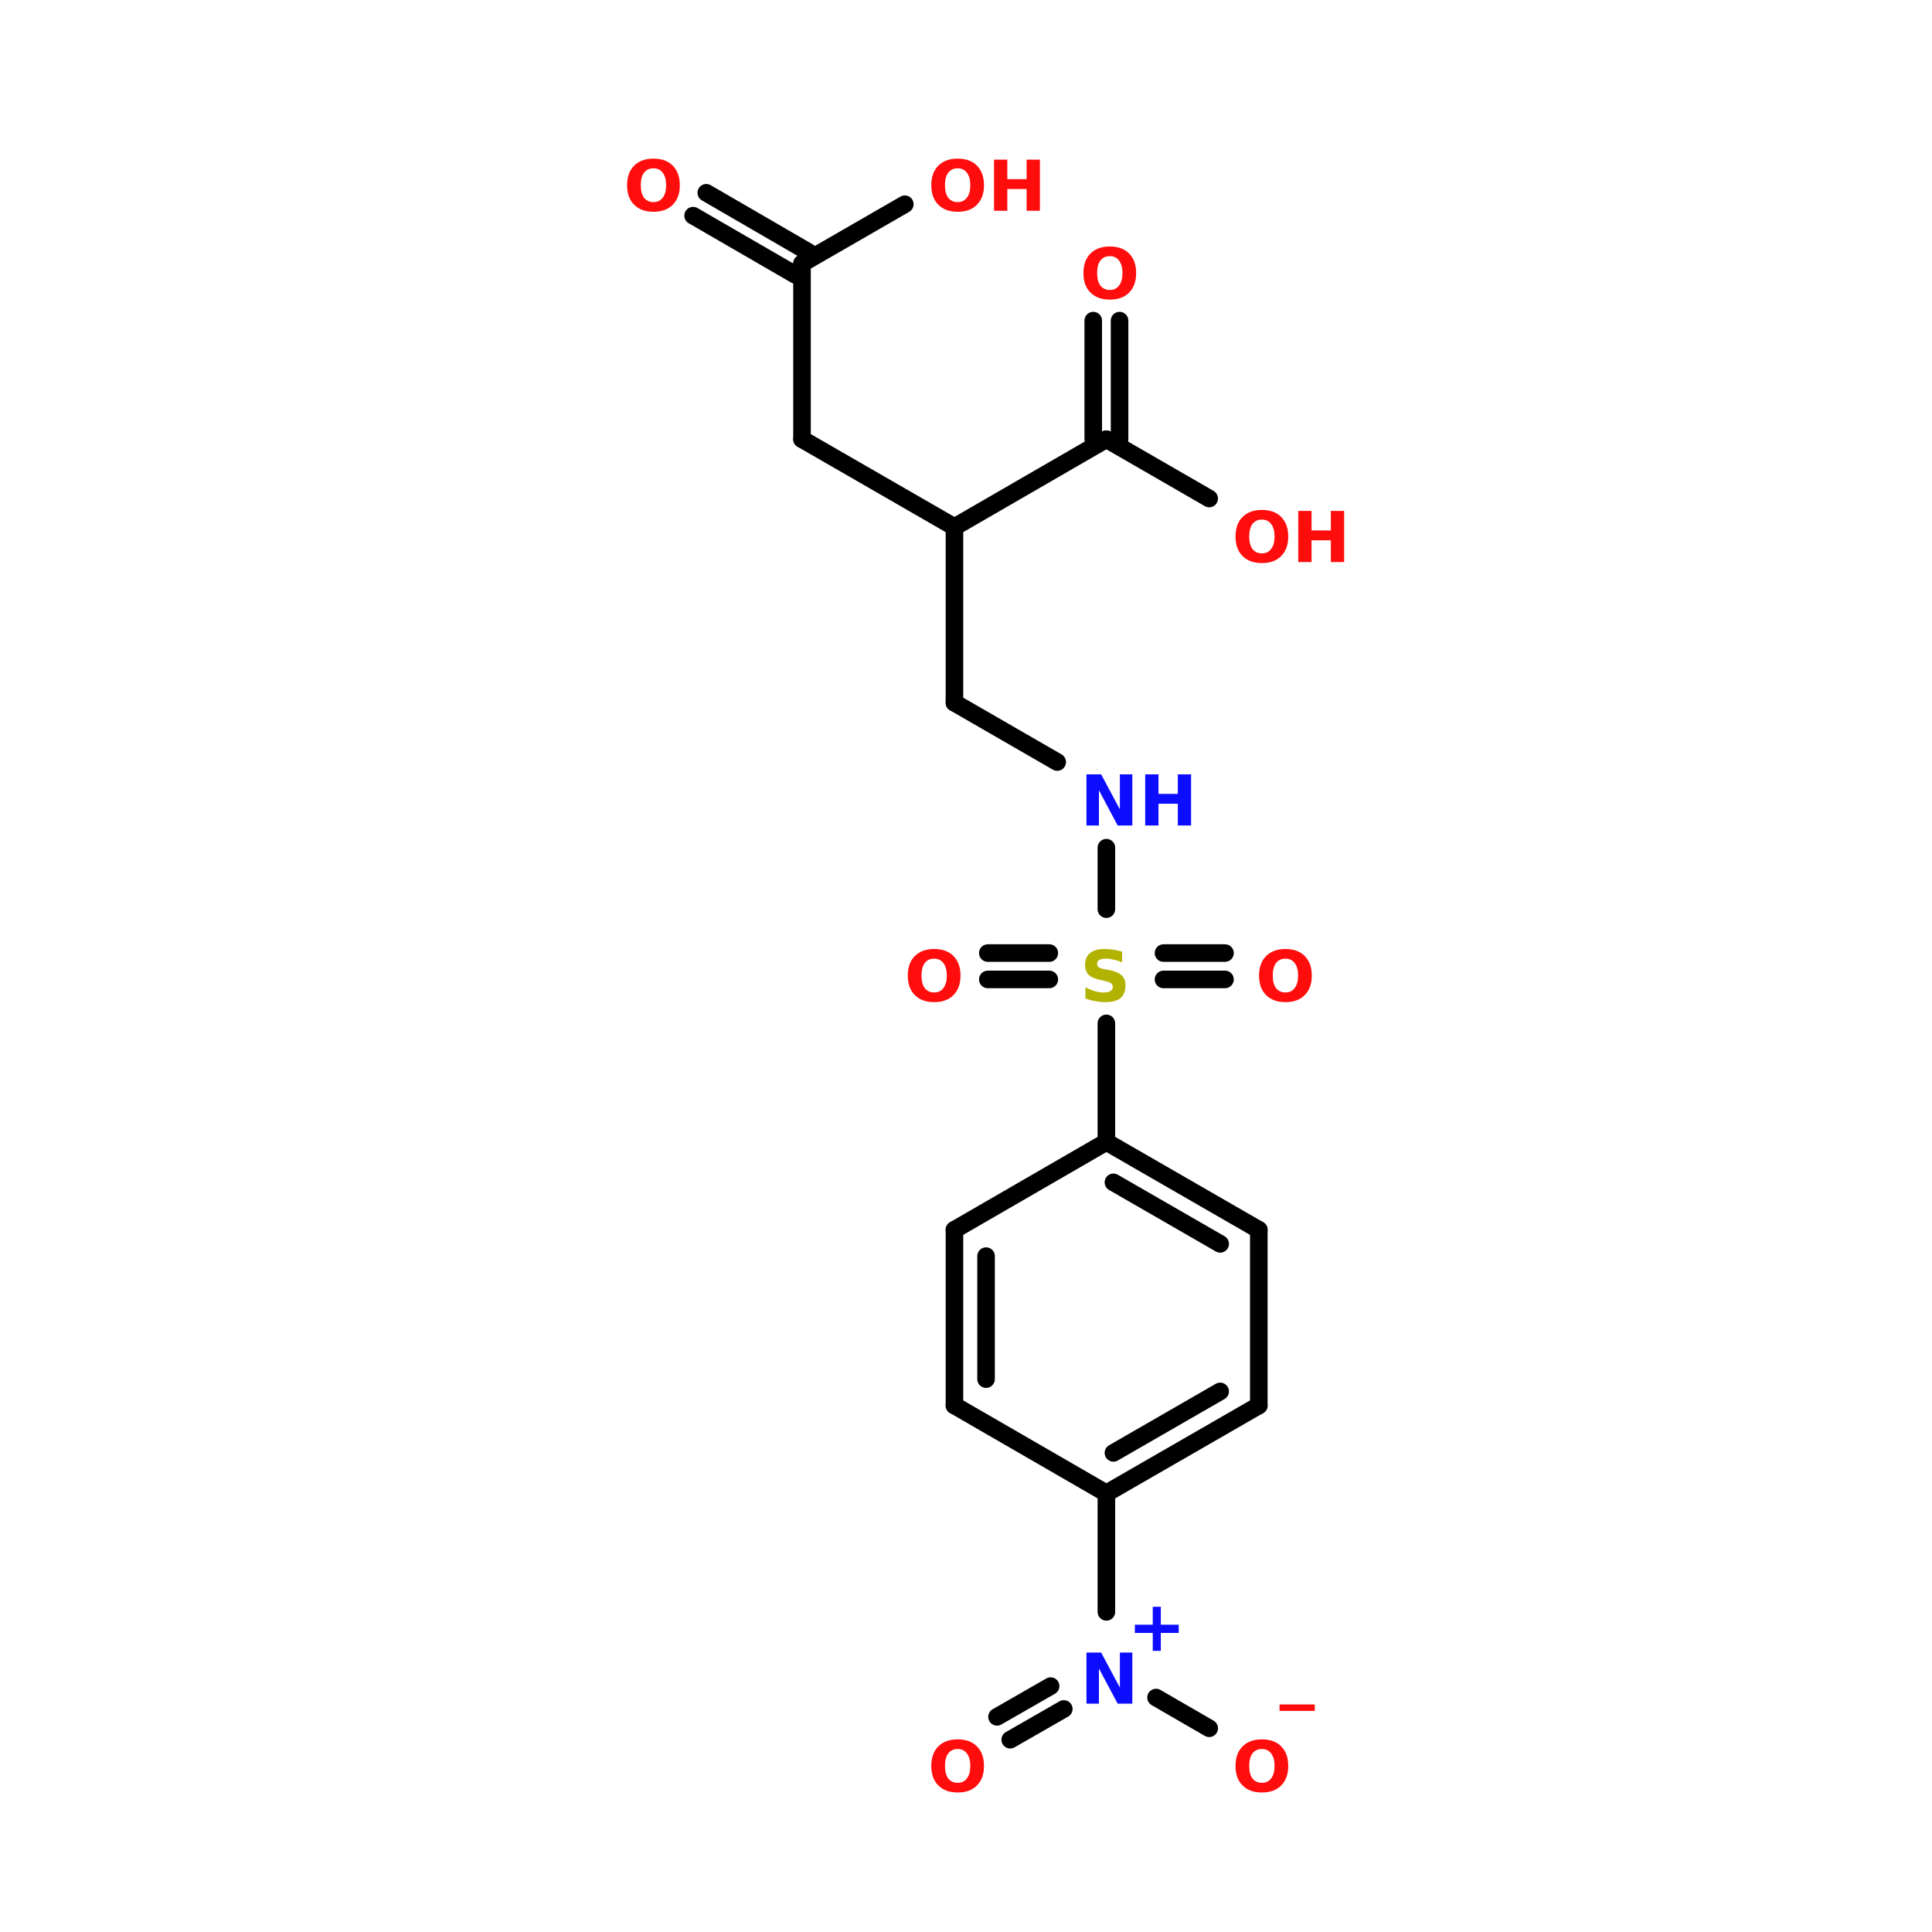 <?xml version="1.0" encoding="UTF-8"?>
<svg xmlns="http://www.w3.org/2000/svg" xmlns:xlink="http://www.w3.org/1999/xlink" width="150pt" height="150pt" viewBox="0 0 150 150" version="1.1">
<defs>
<g>
<symbol overflow="visible" id="glyph0-0">
<path style="stroke:none;" d="M 0.266 0.969 L 0.266 -3.844 L 3 -3.844 L 3 0.969 Z M 0.578 0.656 L 2.688 0.656 L 2.688 -3.531 L 0.578 -3.531 Z M 0.578 0.656 "/>
</symbol>
<symbol overflow="visible" id="glyph0-1">
<path style="stroke:none;" d="M 2.312 -3.297 C 2 -3.297 1.754 -3.18 1.578 -2.953 C 1.41 -2.723 1.328 -2.398 1.328 -1.984 C 1.328 -1.566 1.41 -1.242 1.578 -1.016 C 1.754 -0.785 2 -0.672 2.312 -0.672 C 2.625 -0.672 2.863 -0.785 3.031 -1.016 C 3.207 -1.242 3.297 -1.566 3.297 -1.984 C 3.297 -2.398 3.207 -2.723 3.031 -2.953 C 2.863 -3.18 2.625 -3.297 2.312 -3.297 Z M 2.312 -4.047 C 2.957 -4.047 3.457 -3.863 3.812 -3.5 C 4.176 -3.133 4.359 -2.629 4.359 -1.984 C 4.359 -1.336 4.176 -0.832 3.812 -0.469 C 3.457 -0.102 2.957 0.078 2.312 0.078 C 1.676 0.078 1.176 -0.102 0.812 -0.469 C 0.445 -0.832 0.266 -1.336 0.266 -1.984 C 0.266 -2.629 0.445 -3.133 0.812 -3.5 C 1.176 -3.863 1.676 -4.047 2.312 -4.047 Z M 2.312 -4.047 "/>
</symbol>
<symbol overflow="visible" id="glyph0-2">
<path style="stroke:none;" d="M 0.5 -3.969 L 1.531 -3.969 L 1.531 -2.453 L 3.031 -2.453 L 3.031 -3.969 L 4.062 -3.969 L 4.062 0 L 3.031 0 L 3.031 -1.688 L 1.531 -1.688 L 1.531 0 L 0.5 0 Z M 0.5 -3.969 "/>
</symbol>
<symbol overflow="visible" id="glyph0-3">
<path style="stroke:none;" d="M 0.5 -3.969 L 1.641 -3.969 L 3.094 -1.25 L 3.094 -3.969 L 4.062 -3.969 L 4.062 0 L 2.922 0 L 1.469 -2.734 L 1.469 0 L 0.5 0 Z M 0.5 -3.969 "/>
</symbol>
<symbol overflow="visible" id="glyph0-4">
<path style="stroke:none;" d="M 3.266 -3.844 L 3.266 -3.016 C 3.047 -3.109 2.832 -3.176 2.625 -3.219 C 2.414 -3.27 2.223 -3.297 2.047 -3.297 C 1.797 -3.297 1.613 -3.266 1.5 -3.203 C 1.383 -3.141 1.328 -3.035 1.328 -2.891 C 1.328 -2.785 1.363 -2.703 1.438 -2.641 C 1.52 -2.578 1.664 -2.523 1.875 -2.484 L 2.312 -2.406 C 2.75 -2.312 3.062 -2.172 3.25 -1.984 C 3.438 -1.805 3.531 -1.551 3.531 -1.219 C 3.531 -0.781 3.398 -0.453 3.141 -0.234 C 2.879 -0.023 2.484 0.078 1.953 0.078 C 1.691 0.078 1.438 0.051 1.188 0 C 0.938 -0.039 0.68 -0.109 0.422 -0.203 L 0.422 -1.078 C 0.68 -0.941 0.926 -0.836 1.156 -0.766 C 1.395 -0.703 1.625 -0.672 1.844 -0.672 C 2.07 -0.672 2.242 -0.707 2.359 -0.781 C 2.484 -0.852 2.547 -0.957 2.547 -1.094 C 2.547 -1.219 2.504 -1.312 2.422 -1.375 C 2.336 -1.445 2.176 -1.508 1.938 -1.562 L 1.531 -1.656 C 1.133 -1.738 0.844 -1.875 0.656 -2.062 C 0.477 -2.25 0.391 -2.5 0.391 -2.812 C 0.391 -3.207 0.516 -3.508 0.766 -3.719 C 1.023 -3.938 1.395 -4.047 1.875 -4.047 C 2.094 -4.047 2.316 -4.031 2.547 -4 C 2.773 -3.969 3.016 -3.914 3.266 -3.844 Z M 3.266 -3.844 "/>
</symbol>
<symbol overflow="visible" id="glyph0-5">
<path style="stroke:none;" d="M 2.734 0.781 L 2.734 1.281 L 0 1.281 L 0 0.781 Z M 2.734 0.781 "/>
</symbol>
<symbol overflow="visible" id="glyph0-6">
<path style="stroke:none;" d="M 2.594 -3.422 L 2.594 -2.031 L 3.984 -2.031 L 3.984 -1.391 L 2.594 -1.391 L 2.594 0 L 1.969 0 L 1.969 -1.391 L 0.578 -1.391 L 0.578 -2.031 L 1.969 -2.031 L 1.969 -3.422 Z M 2.594 -3.422 "/>
</symbol>
</g>
</defs>
<g id="surface1">
<path style="fill:none;stroke-width:4;stroke-linecap:round;stroke-linejoin:miter;stroke:rgb(0%,0%,0%);stroke-opacity:1;stroke-miterlimit:4;" d="M 143.895 340 L 143.895 366.996 " transform="matrix(0.341,0,0,0.341,36.831,0)"/>
<path style="fill-rule:nonzero;fill:rgb(0%,0%,0%);fill-opacity:1;stroke-width:4;stroke-linecap:round;stroke-linejoin:miter;stroke:rgb(0%,0%,0%);stroke-opacity:1;stroke-miterlimit:4;" d="M 134.201 389.099 L 121.998 396.1 " transform="matrix(0.341,0,0,0.341,36.831,0)"/>
<path style="fill-rule:nonzero;fill:rgb(0%,0%,0%);fill-opacity:1;stroke-width:4;stroke-linecap:round;stroke-linejoin:miter;stroke:rgb(0%,0%,0%);stroke-opacity:1;stroke-miterlimit:4;" d="M 131.199 383.897 L 118.996 390.897 " transform="matrix(0.341,0,0,0.341,36.831,0)"/>
<path style="fill-rule:nonzero;fill:rgb(0%,0%,0%);fill-opacity:1;stroke-width:4;stroke-linecap:round;stroke-linejoin:miter;stroke:rgb(0%,0%,0%);stroke-opacity:1;stroke-miterlimit:4;" d="M 155.204 386.498 L 167.304 393.499 " transform="matrix(0.341,0,0,0.341,36.831,0)"/>
<path style="fill:none;stroke-width:4;stroke-linecap:round;stroke-linejoin:miter;stroke:rgb(0%,0%,0%);stroke-opacity:1;stroke-miterlimit:4;" d="M 143.895 259.999 L 143.895 233.003 " transform="matrix(0.341,0,0,0.341,36.831,0)"/>
<path style="fill:none;stroke-width:4;stroke-linecap:round;stroke-linejoin:miter;stroke:rgb(0%,0%,0%);stroke-opacity:1;stroke-miterlimit:4;" d="M 156.9 216.996 L 170.902 216.996 " transform="matrix(0.341,0,0,0.341,36.831,0)"/>
<path style="fill:none;stroke-width:4;stroke-linecap:round;stroke-linejoin:miter;stroke:rgb(0%,0%,0%);stroke-opacity:1;stroke-miterlimit:4;" d="M 156.9 223 L 170.902 223 " transform="matrix(0.341,0,0,0.341,36.831,0)"/>
<path style="fill:none;stroke-width:4;stroke-linecap:round;stroke-linejoin:miter;stroke:rgb(0%,0%,0%);stroke-opacity:1;stroke-miterlimit:4;" d="M 130.901 223 L 116.899 223 " transform="matrix(0.341,0,0,0.341,36.831,0)"/>
<path style="fill:none;stroke-width:4;stroke-linecap:round;stroke-linejoin:miter;stroke:rgb(0%,0%,0%);stroke-opacity:1;stroke-miterlimit:4;" d="M 130.901 216.996 L 116.899 216.996 " transform="matrix(0.341,0,0,0.341,36.831,0)"/>
<path style="fill:none;stroke-width:4;stroke-linecap:round;stroke-linejoin:miter;stroke:rgb(0%,0%,0%);stroke-opacity:1;stroke-miterlimit:4;" d="M 143.895 207.004 L 143.895 193.002 " transform="matrix(0.341,0,0,0.341,36.831,0)"/>
<path style="fill-rule:nonzero;fill:rgb(0%,0%,0%);fill-opacity:1;stroke-width:4;stroke-linecap:round;stroke-linejoin:miter;stroke:rgb(0%,0%,0%);stroke-opacity:1;stroke-miterlimit:4;" d="M 132.7 173.501 L 109.302 160.003 " transform="matrix(0.341,0,0,0.341,36.831,0)"/>
<path style="fill:none;stroke-width:4;stroke-linecap:round;stroke-linejoin:miter;stroke:rgb(0%,0%,0%);stroke-opacity:1;stroke-miterlimit:4;" d="M 109.302 160.003 L 109.302 120.002 " transform="matrix(0.341,0,0,0.341,36.831,0)"/>
<path style="fill-rule:nonzero;fill:rgb(0%,0%,0%);fill-opacity:1;stroke-width:4;stroke-linecap:round;stroke-linejoin:miter;stroke:rgb(0%,0%,0%);stroke-opacity:1;stroke-miterlimit:4;" d="M 109.302 120.002 L 74.595 99.996 " transform="matrix(0.341,0,0,0.341,36.831,0)"/>
<path style="fill:none;stroke-width:4;stroke-linecap:round;stroke-linejoin:miter;stroke:rgb(0%,0%,0%);stroke-opacity:1;stroke-miterlimit:4;" d="M 74.595 99.996 L 74.595 59.995 " transform="matrix(0.341,0,0,0.341,36.831,0)"/>
<path style="fill-rule:nonzero;fill:rgb(0%,0%,0%);fill-opacity:1;stroke-width:4;stroke-linecap:round;stroke-linejoin:miter;stroke:rgb(0%,0%,0%);stroke-opacity:1;stroke-miterlimit:4;" d="M 73.106 62.596 L 49.8 49.099 " transform="matrix(0.341,0,0,0.341,36.831,0)"/>
<path style="fill-rule:nonzero;fill:rgb(0%,0%,0%);fill-opacity:1;stroke-width:4;stroke-linecap:round;stroke-linejoin:miter;stroke:rgb(0%,0%,0%);stroke-opacity:1;stroke-miterlimit:4;" d="M 76.096 57.406 L 52.802 43.896 " transform="matrix(0.341,0,0,0.341,36.831,0)"/>
<path style="fill-rule:nonzero;fill:rgb(0%,0%,0%);fill-opacity:1;stroke-width:4;stroke-linecap:round;stroke-linejoin:miter;stroke:rgb(0%,0%,0%);stroke-opacity:1;stroke-miterlimit:4;" d="M 74.595 59.995 L 98.004 46.497 " transform="matrix(0.341,0,0,0.341,36.831,0)"/>
<path style="fill-rule:nonzero;fill:rgb(0%,0%,0%);fill-opacity:1;stroke-width:4;stroke-linecap:round;stroke-linejoin:miter;stroke:rgb(0%,0%,0%);stroke-opacity:1;stroke-miterlimit:4;" d="M 109.302 120.002 L 143.895 99.996 " transform="matrix(0.341,0,0,0.341,36.831,0)"/>
<path style="fill:none;stroke-width:4;stroke-linecap:round;stroke-linejoin:miter;stroke:rgb(0%,0%,0%);stroke-opacity:1;stroke-miterlimit:4;" d="M 140.904 99.996 L 140.904 73 " transform="matrix(0.341,0,0,0.341,36.831,0)"/>
<path style="fill:none;stroke-width:4;stroke-linecap:round;stroke-linejoin:miter;stroke:rgb(0%,0%,0%);stroke-opacity:1;stroke-miterlimit:4;" d="M 146.897 99.996 L 146.897 73 " transform="matrix(0.341,0,0,0.341,36.831,0)"/>
<path style="fill-rule:nonzero;fill:rgb(0%,0%,0%);fill-opacity:1;stroke-width:4;stroke-linecap:round;stroke-linejoin:miter;stroke:rgb(0%,0%,0%);stroke-opacity:1;stroke-miterlimit:4;" d="M 143.895 99.996 L 167.304 113.505 " transform="matrix(0.341,0,0,0.341,36.831,0)"/>
<path style="fill:none;stroke-width:4;stroke-linecap:round;stroke-linejoin:miter;stroke:rgb(0%,0%,0%);stroke-opacity:1;stroke-miterlimit:4;" d="M 109.302 280.005 L 109.302 320.005 " transform="matrix(0.341,0,0,0.341,36.831,0)"/>
<path style="fill:none;stroke-width:4;stroke-linecap:round;stroke-linejoin:miter;stroke:rgb(0%,0%,0%);stroke-opacity:1;stroke-miterlimit:4;" d="M 116.498 285.997 L 116.498 314.001 " transform="matrix(0.341,0,0,0.341,36.831,0)"/>
<path style="fill-rule:nonzero;fill:rgb(0%,0%,0%);fill-opacity:1;stroke-width:4;stroke-linecap:round;stroke-linejoin:miter;stroke:rgb(0%,0%,0%);stroke-opacity:1;stroke-miterlimit:4;" d="M 109.302 320.005 L 143.895 340 " transform="matrix(0.341,0,0,0.341,36.831,0)"/>
<path style="fill-rule:nonzero;fill:rgb(0%,0%,0%);fill-opacity:1;stroke-width:4;stroke-linecap:round;stroke-linejoin:miter;stroke:rgb(0%,0%,0%);stroke-opacity:1;stroke-miterlimit:4;" d="M 143.895 340 L 178.602 320.005 " transform="matrix(0.341,0,0,0.341,36.831,0)"/>
<path style="fill-rule:nonzero;fill:rgb(0%,0%,0%);fill-opacity:1;stroke-width:4;stroke-linecap:round;stroke-linejoin:miter;stroke:rgb(0%,0%,0%);stroke-opacity:1;stroke-miterlimit:4;" d="M 145.499 330.799 L 169.802 316.797 " transform="matrix(0.341,0,0,0.341,36.831,0)"/>
<path style="fill:none;stroke-width:4;stroke-linecap:round;stroke-linejoin:miter;stroke:rgb(0%,0%,0%);stroke-opacity:1;stroke-miterlimit:4;" d="M 178.602 320.005 L 178.602 280.005 " transform="matrix(0.341,0,0,0.341,36.831,0)"/>
<path style="fill-rule:nonzero;fill:rgb(0%,0%,0%);fill-opacity:1;stroke-width:4;stroke-linecap:round;stroke-linejoin:miter;stroke:rgb(0%,0%,0%);stroke-opacity:1;stroke-miterlimit:4;" d="M 178.602 280.005 L 143.895 259.999 " transform="matrix(0.341,0,0,0.341,36.831,0)"/>
<path style="fill-rule:nonzero;fill:rgb(0%,0%,0%);fill-opacity:1;stroke-width:4;stroke-linecap:round;stroke-linejoin:miter;stroke:rgb(0%,0%,0%);stroke-opacity:1;stroke-miterlimit:4;" d="M 169.802 283.202 L 145.499 269.2 " transform="matrix(0.341,0,0,0.341,36.831,0)"/>
<path style="fill-rule:nonzero;fill:rgb(0%,0%,0%);fill-opacity:1;stroke-width:4;stroke-linecap:round;stroke-linejoin:miter;stroke:rgb(0%,0%,0%);stroke-opacity:1;stroke-miterlimit:4;" d="M 143.895 259.999 L 109.302 280.005 " transform="matrix(0.341,0,0,0.341,36.831,0)"/>
<g style="fill:rgb(100%,4.706%,4.706%);fill-opacity:1;">
  <use xlink:href="#glyph0-1" x="70.215" y="77.727"/>
</g>
<g style="fill:rgb(100%,4.706%,4.706%);fill-opacity:1;">
  <use xlink:href="#glyph0-1" x="95.66" y="43.637"/>
</g>
<g style="fill:rgb(100%,4.706%,4.706%);fill-opacity:1;">
  <use xlink:href="#glyph0-2" x="100.297" y="43.637"/>
</g>
<g style="fill:rgb(100%,4.706%,4.706%);fill-opacity:1;">
  <use xlink:href="#glyph0-1" x="83.852" y="23.184"/>
</g>
<g style="fill:rgb(100%,4.706%,4.706%);fill-opacity:1;">
  <use xlink:href="#glyph0-1" x="72.039" y="16.363"/>
</g>
<g style="fill:rgb(100%,4.706%,4.706%);fill-opacity:1;">
  <use xlink:href="#glyph0-2" x="76.676" y="16.363"/>
</g>
<g style="fill:rgb(100%,4.706%,4.706%);fill-opacity:1;">
  <use xlink:href="#glyph0-1" x="48.422" y="16.363"/>
</g>
<g style="fill:rgb(4.706%,4.706%,100%);fill-opacity:1;">
  <use xlink:href="#glyph0-3" x="83.852" y="64.09"/>
</g>
<g style="fill:rgb(4.706%,4.706%,100%);fill-opacity:1;">
  <use xlink:href="#glyph0-2" x="88.414" y="64.09"/>
</g>
<g style="fill:rgb(100%,4.706%,4.706%);fill-opacity:1;">
  <use xlink:href="#glyph0-1" x="97.488" y="77.727"/>
</g>
<g style="fill:rgb(69.804%,69.804%,0%);fill-opacity:1;">
  <use xlink:href="#glyph0-4" x="83.852" y="77.727"/>
</g>
<g style="fill:rgb(100%,4.706%,4.706%);fill-opacity:1;">
  <use xlink:href="#glyph0-5" x="99.344" y="131.551"/>
</g>
<g style="fill:rgb(100%,4.706%,4.706%);fill-opacity:1;">
  <use xlink:href="#glyph0-1" x="95.66" y="139.09"/>
</g>
<g style="fill:rgb(100%,4.706%,4.706%);fill-opacity:1;">
  <use xlink:href="#glyph0-1" x="72.039" y="139.09"/>
</g>
<g style="fill:rgb(4.706%,4.706%,100%);fill-opacity:1;">
  <use xlink:href="#glyph0-6" x="87.531" y="128.172"/>
</g>
<g style="fill:rgb(4.706%,4.706%,100%);fill-opacity:1;">
  <use xlink:href="#glyph0-3" x="83.852" y="132.273"/>
</g>
</g>
</svg>

